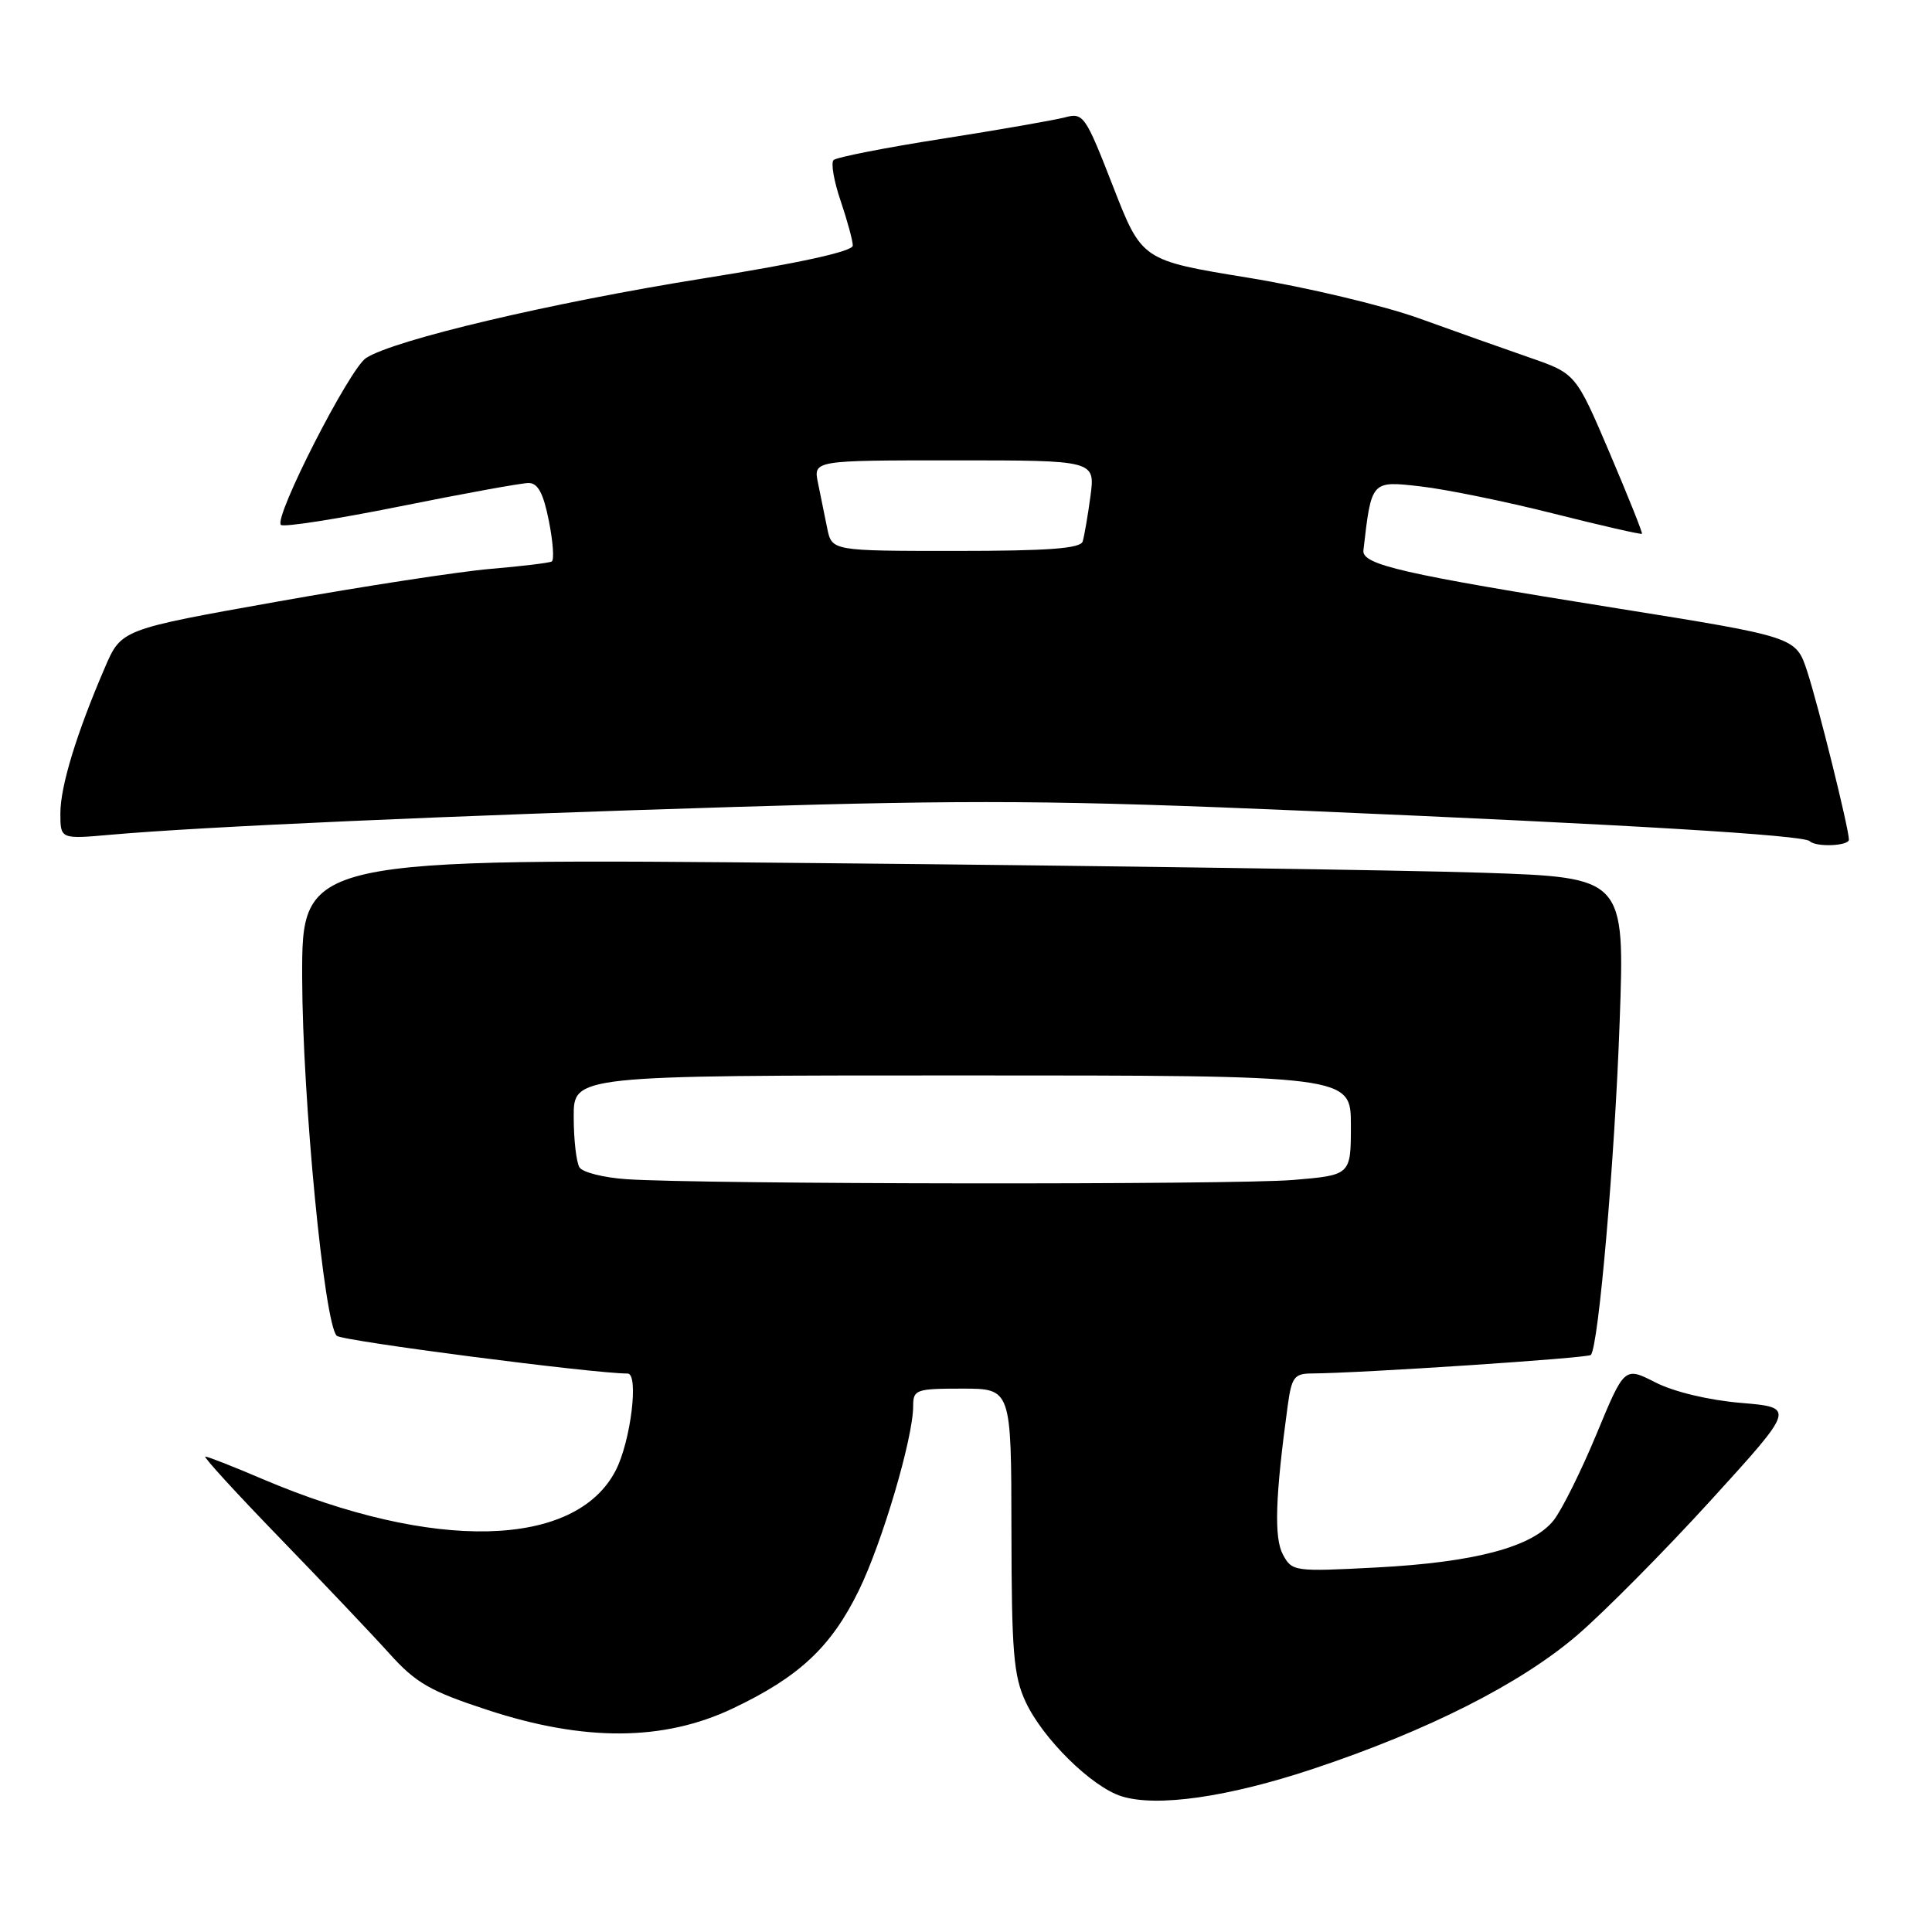 <?xml version="1.0" encoding="UTF-8" standalone="no"?>
<!DOCTYPE svg PUBLIC "-//W3C//DTD SVG 1.1//EN" "http://www.w3.org/Graphics/SVG/1.1/DTD/svg11.dtd" >
<svg xmlns="http://www.w3.org/2000/svg" xmlns:xlink="http://www.w3.org/1999/xlink" version="1.1" viewBox="0 0 256 256">
 <g >
 <path fill="currentColor"
d=" M 174.00 234.38 C 189.21 229.32 201.51 223.09 209.00 216.66 C 212.57 213.59 220.54 205.55 226.70 198.79 C 237.89 186.50 237.89 186.50 230.68 185.89 C 226.41 185.53 221.78 184.42 219.36 183.18 C 215.25 181.09 215.25 181.09 211.56 189.99 C 209.53 194.89 206.97 200.04 205.88 201.43 C 203.09 204.98 195.44 207.02 182.36 207.70 C 171.47 208.27 171.20 208.23 169.99 205.98 C 168.80 203.76 168.98 198.31 170.63 186.25 C 171.15 182.47 171.50 182.00 173.86 181.99 C 180.29 181.95 210.37 179.96 210.79 179.54 C 211.81 178.53 213.97 153.60 214.61 135.47 C 215.30 116.27 215.30 116.27 196.40 115.64 C 186.00 115.30 146.56 114.72 108.75 114.37 C 40.00 113.71 40.00 113.71 40.04 129.61 C 40.08 145.57 42.96 175.38 44.62 177.00 C 45.32 177.68 78.61 182.00 83.16 182.00 C 84.68 182.00 83.58 190.98 81.58 194.85 C 76.24 205.18 57.46 205.63 34.76 195.97 C 30.93 194.33 27.53 193.00 27.20 193.00 C 26.88 193.00 31.31 197.85 37.06 203.78 C 42.80 209.71 49.35 216.61 51.60 219.11 C 55.11 223.01 56.99 224.09 64.60 226.58 C 77.42 230.79 87.92 230.72 97.05 226.40 C 105.87 222.22 110.11 218.26 113.78 210.78 C 116.90 204.41 121.00 190.53 121.00 186.31 C 121.00 184.13 121.37 184.00 127.50 184.00 C 134.00 184.00 134.00 184.00 134.02 202.75 C 134.04 218.89 134.30 222.06 135.90 225.50 C 138.17 230.38 144.64 236.76 148.59 238.01 C 153.26 239.49 162.71 238.14 174.00 234.38 Z  M 244.99 111.25 C 244.98 109.77 240.92 93.41 239.46 88.95 C 237.97 84.40 237.97 84.40 214.24 80.60 C 185.71 76.04 180.44 74.83 180.66 72.92 C 181.73 63.64 181.67 63.70 188.23 64.45 C 191.58 64.83 199.51 66.45 205.85 68.05 C 212.19 69.65 217.46 70.85 217.57 70.73 C 217.67 70.60 215.74 65.78 213.28 60.00 C 208.80 49.50 208.80 49.50 202.65 47.37 C 199.27 46.20 192.68 43.86 188.00 42.17 C 183.32 40.49 173.16 38.07 165.40 36.80 C 151.30 34.50 151.30 34.50 147.48 24.69 C 143.80 15.24 143.55 14.90 141.08 15.56 C 139.66 15.93 132.34 17.21 124.82 18.39 C 117.29 19.57 110.83 20.84 110.45 21.21 C 110.08 21.59 110.50 24.02 111.39 26.62 C 112.27 29.23 113.00 31.89 113.00 32.54 C 113.00 33.31 106.00 34.85 93.09 36.91 C 73.00 40.12 52.19 45.04 48.50 47.44 C 46.30 48.88 36.24 68.58 37.22 69.55 C 37.55 69.89 44.69 68.77 53.09 67.08 C 61.48 65.39 69.11 64.00 70.04 64.00 C 71.28 64.00 72.00 65.36 72.73 69.03 C 73.28 71.79 73.45 74.21 73.11 74.40 C 72.78 74.59 69.12 75.03 65.00 75.38 C 60.88 75.73 48.18 77.68 36.79 79.71 C 16.07 83.40 16.07 83.40 13.90 88.45 C 10.14 97.17 8.00 104.19 8.00 107.76 C 8.00 111.20 8.00 111.20 14.75 110.60 C 26.71 109.54 59.56 108.08 97.50 106.92 C 128.87 105.96 140.36 106.04 173.00 107.44 C 216.13 109.28 238.99 110.66 239.80 111.46 C 240.62 112.28 245.00 112.10 244.99 111.25 Z  M 83.02 156.25 C 80.01 156.05 77.20 155.34 76.79 154.69 C 76.37 154.04 76.02 151.03 76.02 148.00 C 76.00 142.50 76.00 142.50 127.50 142.50 C 179.00 142.50 179.00 142.50 179.00 149.10 C 179.00 155.71 179.00 155.71 171.35 156.35 C 163.54 157.01 92.95 156.93 83.02 156.25 Z  M 109.61 70.00 C 109.28 68.35 108.72 65.65 108.39 64.00 C 107.77 61.00 107.77 61.00 126.45 61.00 C 145.12 61.00 145.12 61.00 144.49 65.75 C 144.14 68.36 143.67 71.06 143.46 71.75 C 143.16 72.68 138.90 73.00 126.64 73.00 C 110.23 73.00 110.23 73.00 109.61 70.00 Z "/>
</g>
</svg>
